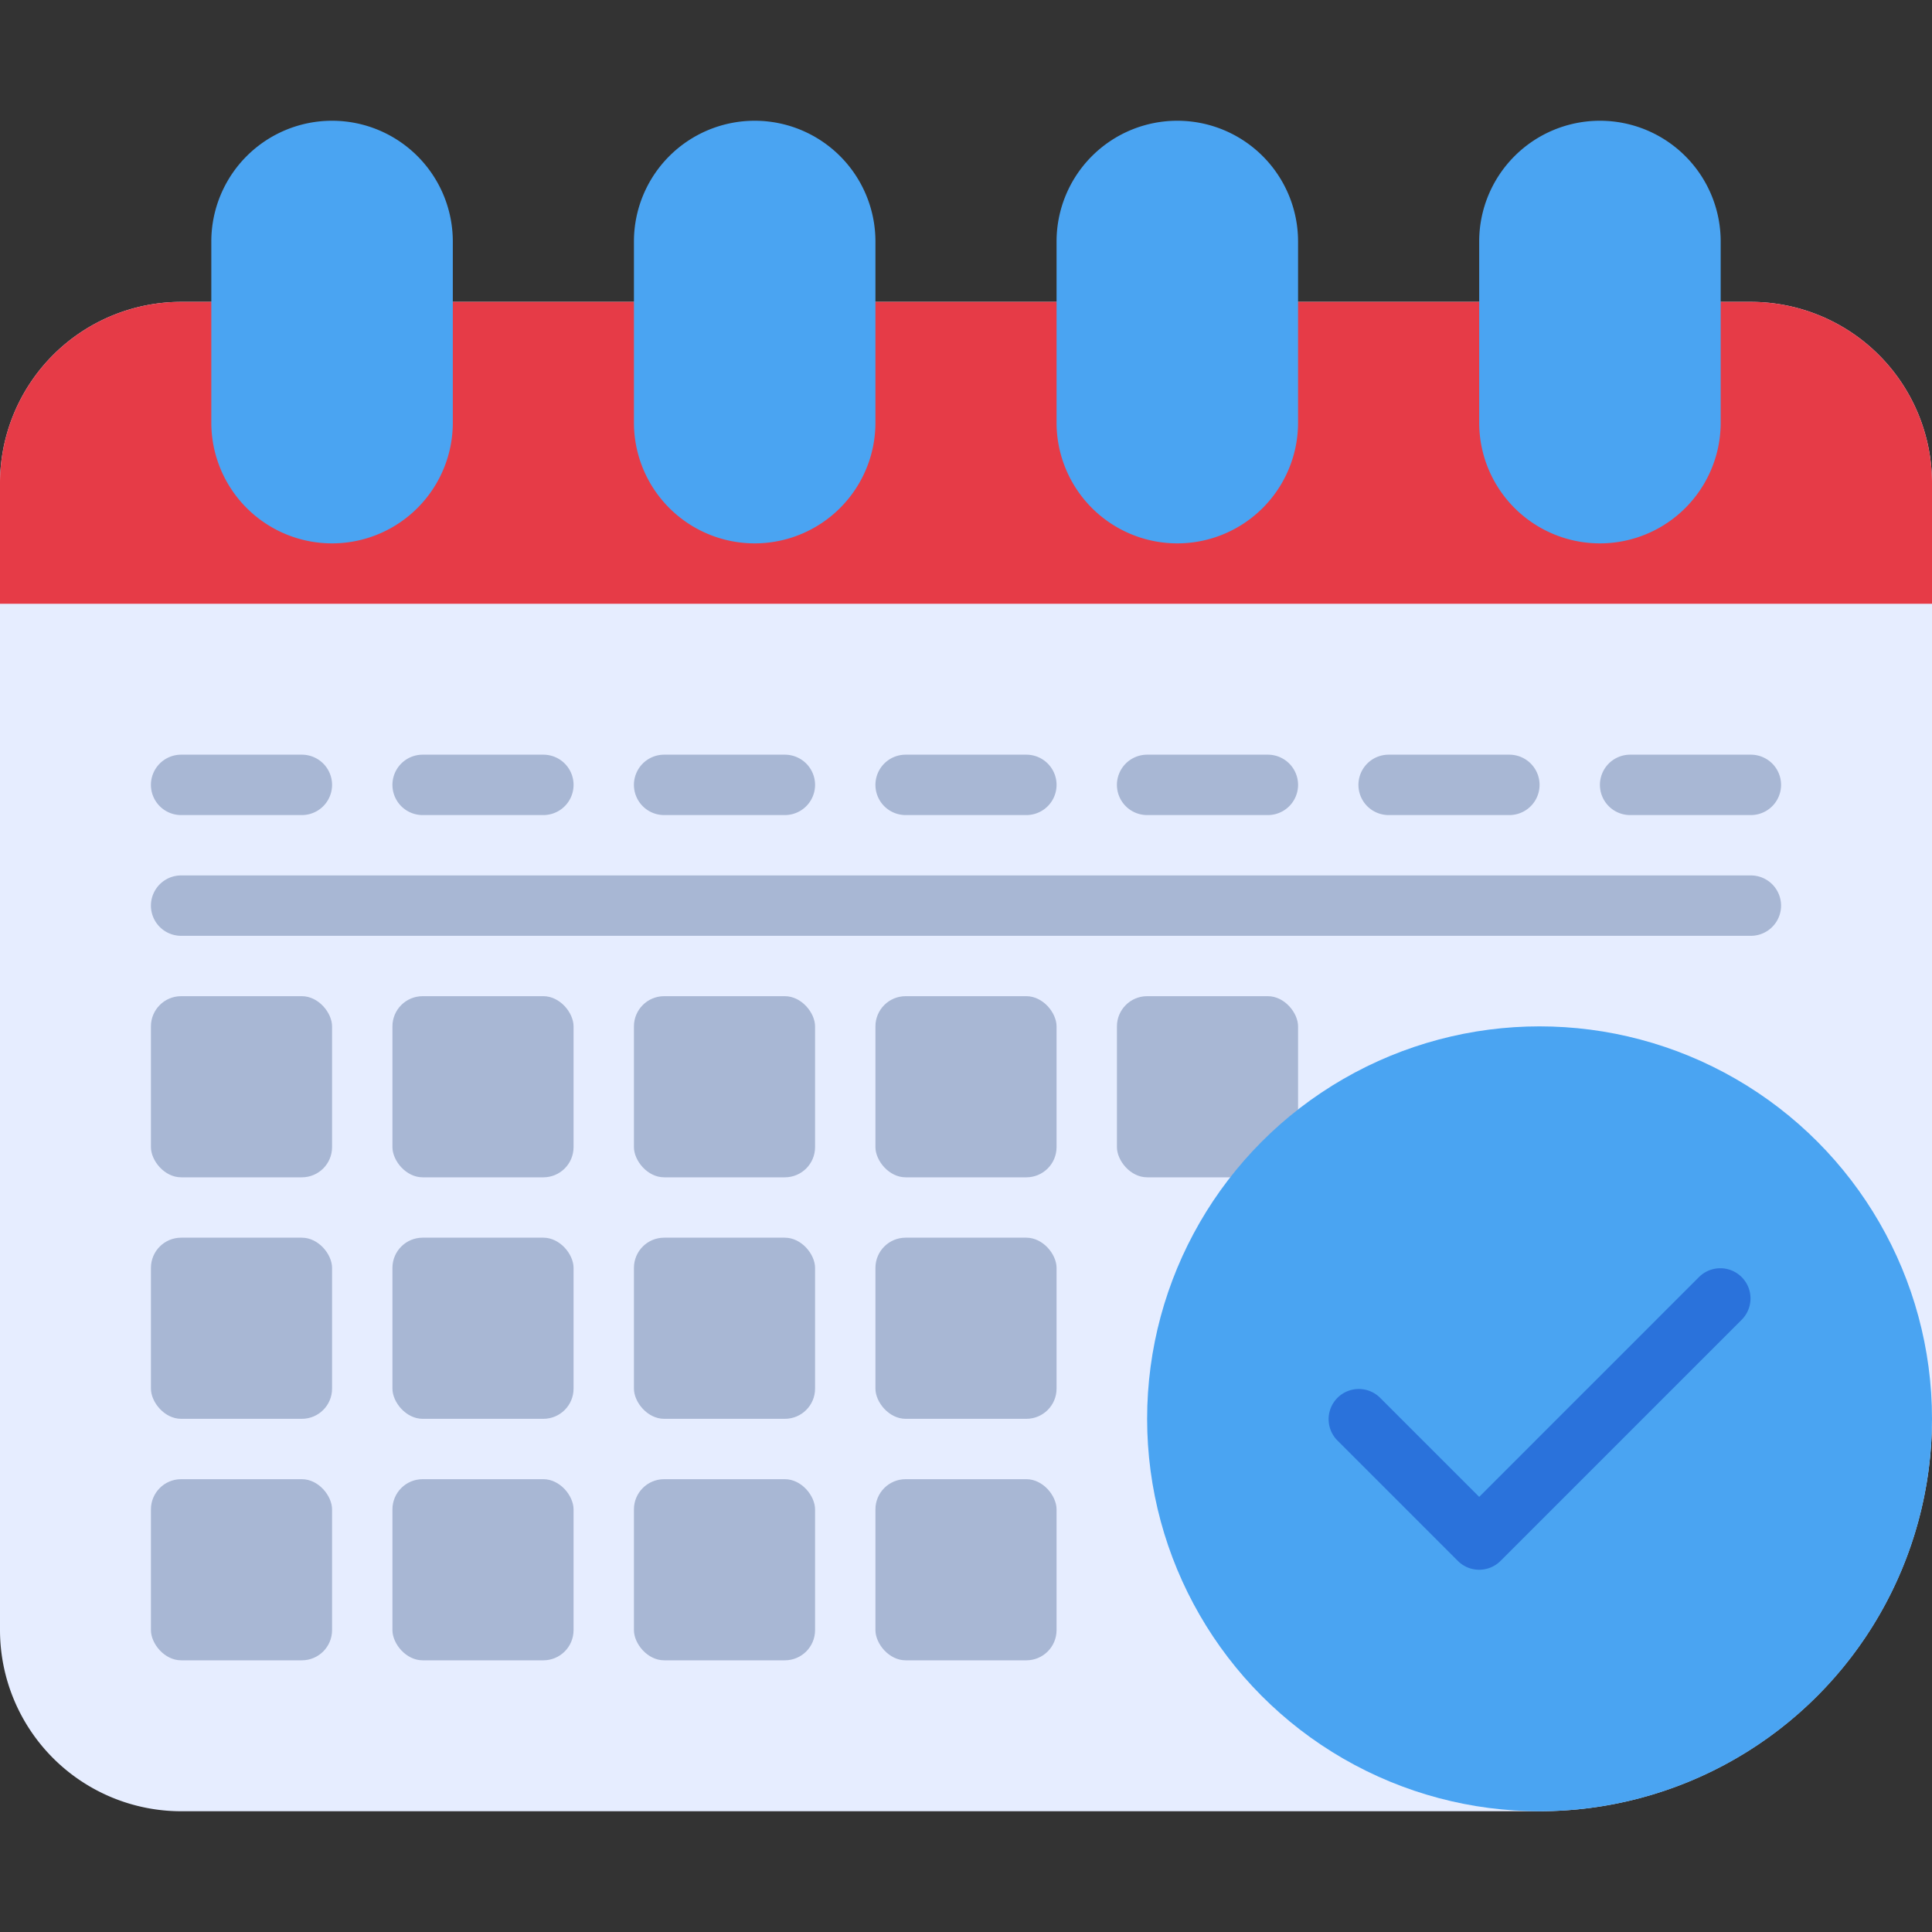 <svg xmlns="http://www.w3.org/2000/svg" viewBox="0 0 64 64"><rect x="0" y="0" width="64" height="64" fill="#333333" stroke="none"/><title>Artboard-20</title><g id="Checklist"><path d="M58,10H56a1,1,0,0,0-1,1v3A2,2,0,0,1,52.853,16,2.13,2.13,0,0,1,51,13.831V11a1,1,0,0,0-1-1H42a1,1,0,0,0-1,1v3A2,2,0,0,1,38.853,16,2.13,2.13,0,0,1,37,13.831V11a1,1,0,0,0-1-1H28a1,1,0,0,0-1,1v3a1.983,1.983,0,0,1-.587,1.413,2.006,2.006,0,0,1-1.56.582A2.13,2.13,0,0,1,23,13.831V11a1,1,0,0,0-1-1H14a1,1,0,0,0-1,1v3a1.983,1.983,0,0,1-.587,1.413,2,2,0,0,1-1.56.582A2.13,2.13,0,0,1,9,13.831V11a1,1,0,0,0-1-1H6a6.006,6.006,0,0,0-6,6V54a6.006,6.006,0,0,0,6,6H51A13.015,13.015,0,0,0,64,47V16A6.006,6.006,0,0,0,58,10Z" style="fill:#e6edff"/><path d="M58,10H56a1,1,0,0,0-1,1v3A2,2,0,0,1,52.853,16,2.13,2.13,0,0,1,51,13.831V11a1,1,0,0,0-1-1H42a1,1,0,0,0-1,1v3A2,2,0,0,1,38.853,16,2.13,2.13,0,0,1,37,13.831V11a1,1,0,0,0-1-1H28a1,1,0,0,0-1,1v3a1.983,1.983,0,0,1-.587,1.413,2.006,2.006,0,0,1-1.56.582A2.13,2.13,0,0,1,23,13.831V11a1,1,0,0,0-1-1H14a1,1,0,0,0-1,1v3a1.983,1.983,0,0,1-.587,1.413,2,2,0,0,1-1.56.582A2.13,2.13,0,0,1,9,13.831V11a1,1,0,0,0-1-1H6a6.006,6.006,0,0,0-6,6v4H64V16A6.006,6.006,0,0,0,58,10Z" style="fill:#e63b47"/><path d="M11,4A4,4,0,0,0,7,8v6a4,4,0,0,0,8,0V8A4,4,0,0,0,11,4Z" style="fill:#4aa4f2"/><path d="M25,4a4,4,0,0,0-4,4v6a4,4,0,0,0,8,0V8A4,4,0,0,0,25,4Z" style="fill:#4aa4f2"/><path d="M39,4a4,4,0,0,0-4,4v6a4,4,0,0,0,8,0V8A4,4,0,0,0,39,4Z" style="fill:#4aa4f2"/><path d="M53,4a4,4,0,0,0-4,4v6a4,4,0,0,0,8,0V8A4,4,0,0,0,53,4Z" style="fill:#4aa4f2"/><rect x="29" y="49" width="6" height="6" rx="1" ry="1" style="fill:#a8b7d4"/><rect x="21" y="49" width="6" height="6" rx="1" ry="1" style="fill:#a8b7d4"/><rect x="13" y="49" width="6" height="6" rx="1" ry="1" style="fill:#a8b7d4"/><rect x="5" y="49" width="6" height="6" rx="1" ry="1" style="fill:#a8b7d4"/><rect x="29" y="41" width="6" height="6" rx="1" ry="1" style="fill:#a8b7d4"/><rect x="21" y="41" width="6" height="6" rx="1" ry="1" style="fill:#a8b7d4"/><rect x="13" y="41" width="6" height="6" rx="1" ry="1" style="fill:#a8b7d4"/><rect x="5" y="41" width="6" height="6" rx="1" ry="1" style="fill:#a8b7d4"/><rect x="29" y="33" width="6" height="6" rx="1" ry="1" style="fill:#a8b7d4"/><rect x="21" y="33" width="6" height="6" rx="1" ry="1" style="fill:#a8b7d4"/><rect x="13" y="33" width="6" height="6" rx="1" ry="1" style="fill:#a8b7d4"/><rect x="5" y="33" width="6" height="6" rx="1" ry="1" style="fill:#a8b7d4"/><path d="M58,29H6a1,1,0,0,0,0,2H58a1,1,0,0,0,0-2Z" style="fill:#a8b7d4"/><path d="M6,27h4a1,1,0,0,0,0-2H6a1,1,0,0,0,0,2Z" style="fill:#a8b7d4"/><path d="M14,27h4a1,1,0,0,0,0-2H14a1,1,0,0,0,0,2Z" style="fill:#a8b7d4"/><path d="M22,27h4a1,1,0,0,0,0-2H22a1,1,0,0,0,0,2Z" style="fill:#a8b7d4"/><path d="M30,27h4a1,1,0,0,0,0-2H30a1,1,0,0,0,0,2Z" style="fill:#a8b7d4"/><path d="M38,27h4a1,1,0,0,0,0-2H38a1,1,0,0,0,0,2Z" style="fill:#a8b7d4"/><path d="M46,27h4a1,1,0,0,0,0-2H46a1,1,0,0,0,0,2Z" style="fill:#a8b7d4"/><path d="M54,27h4a1,1,0,0,0,0-2H54a1,1,0,0,0,0,2Z" style="fill:#a8b7d4"/><rect x="37" y="33" width="6" height="6" rx="1" ry="1" style="fill:#a8b7d4"/><circle cx="51" cy="47" r="13" style="fill:#4aa4f2"/><path d="M49,52a1,1,0,0,1-.707-.293l-4-4a1,1,0,0,1,1.414-1.414L49,49.586l7.293-7.293a1,1,0,0,1,1.414,1.414l-8,8A1,1,0,0,1,49,52Z" style="fill:#2a72db"/></g></svg>
